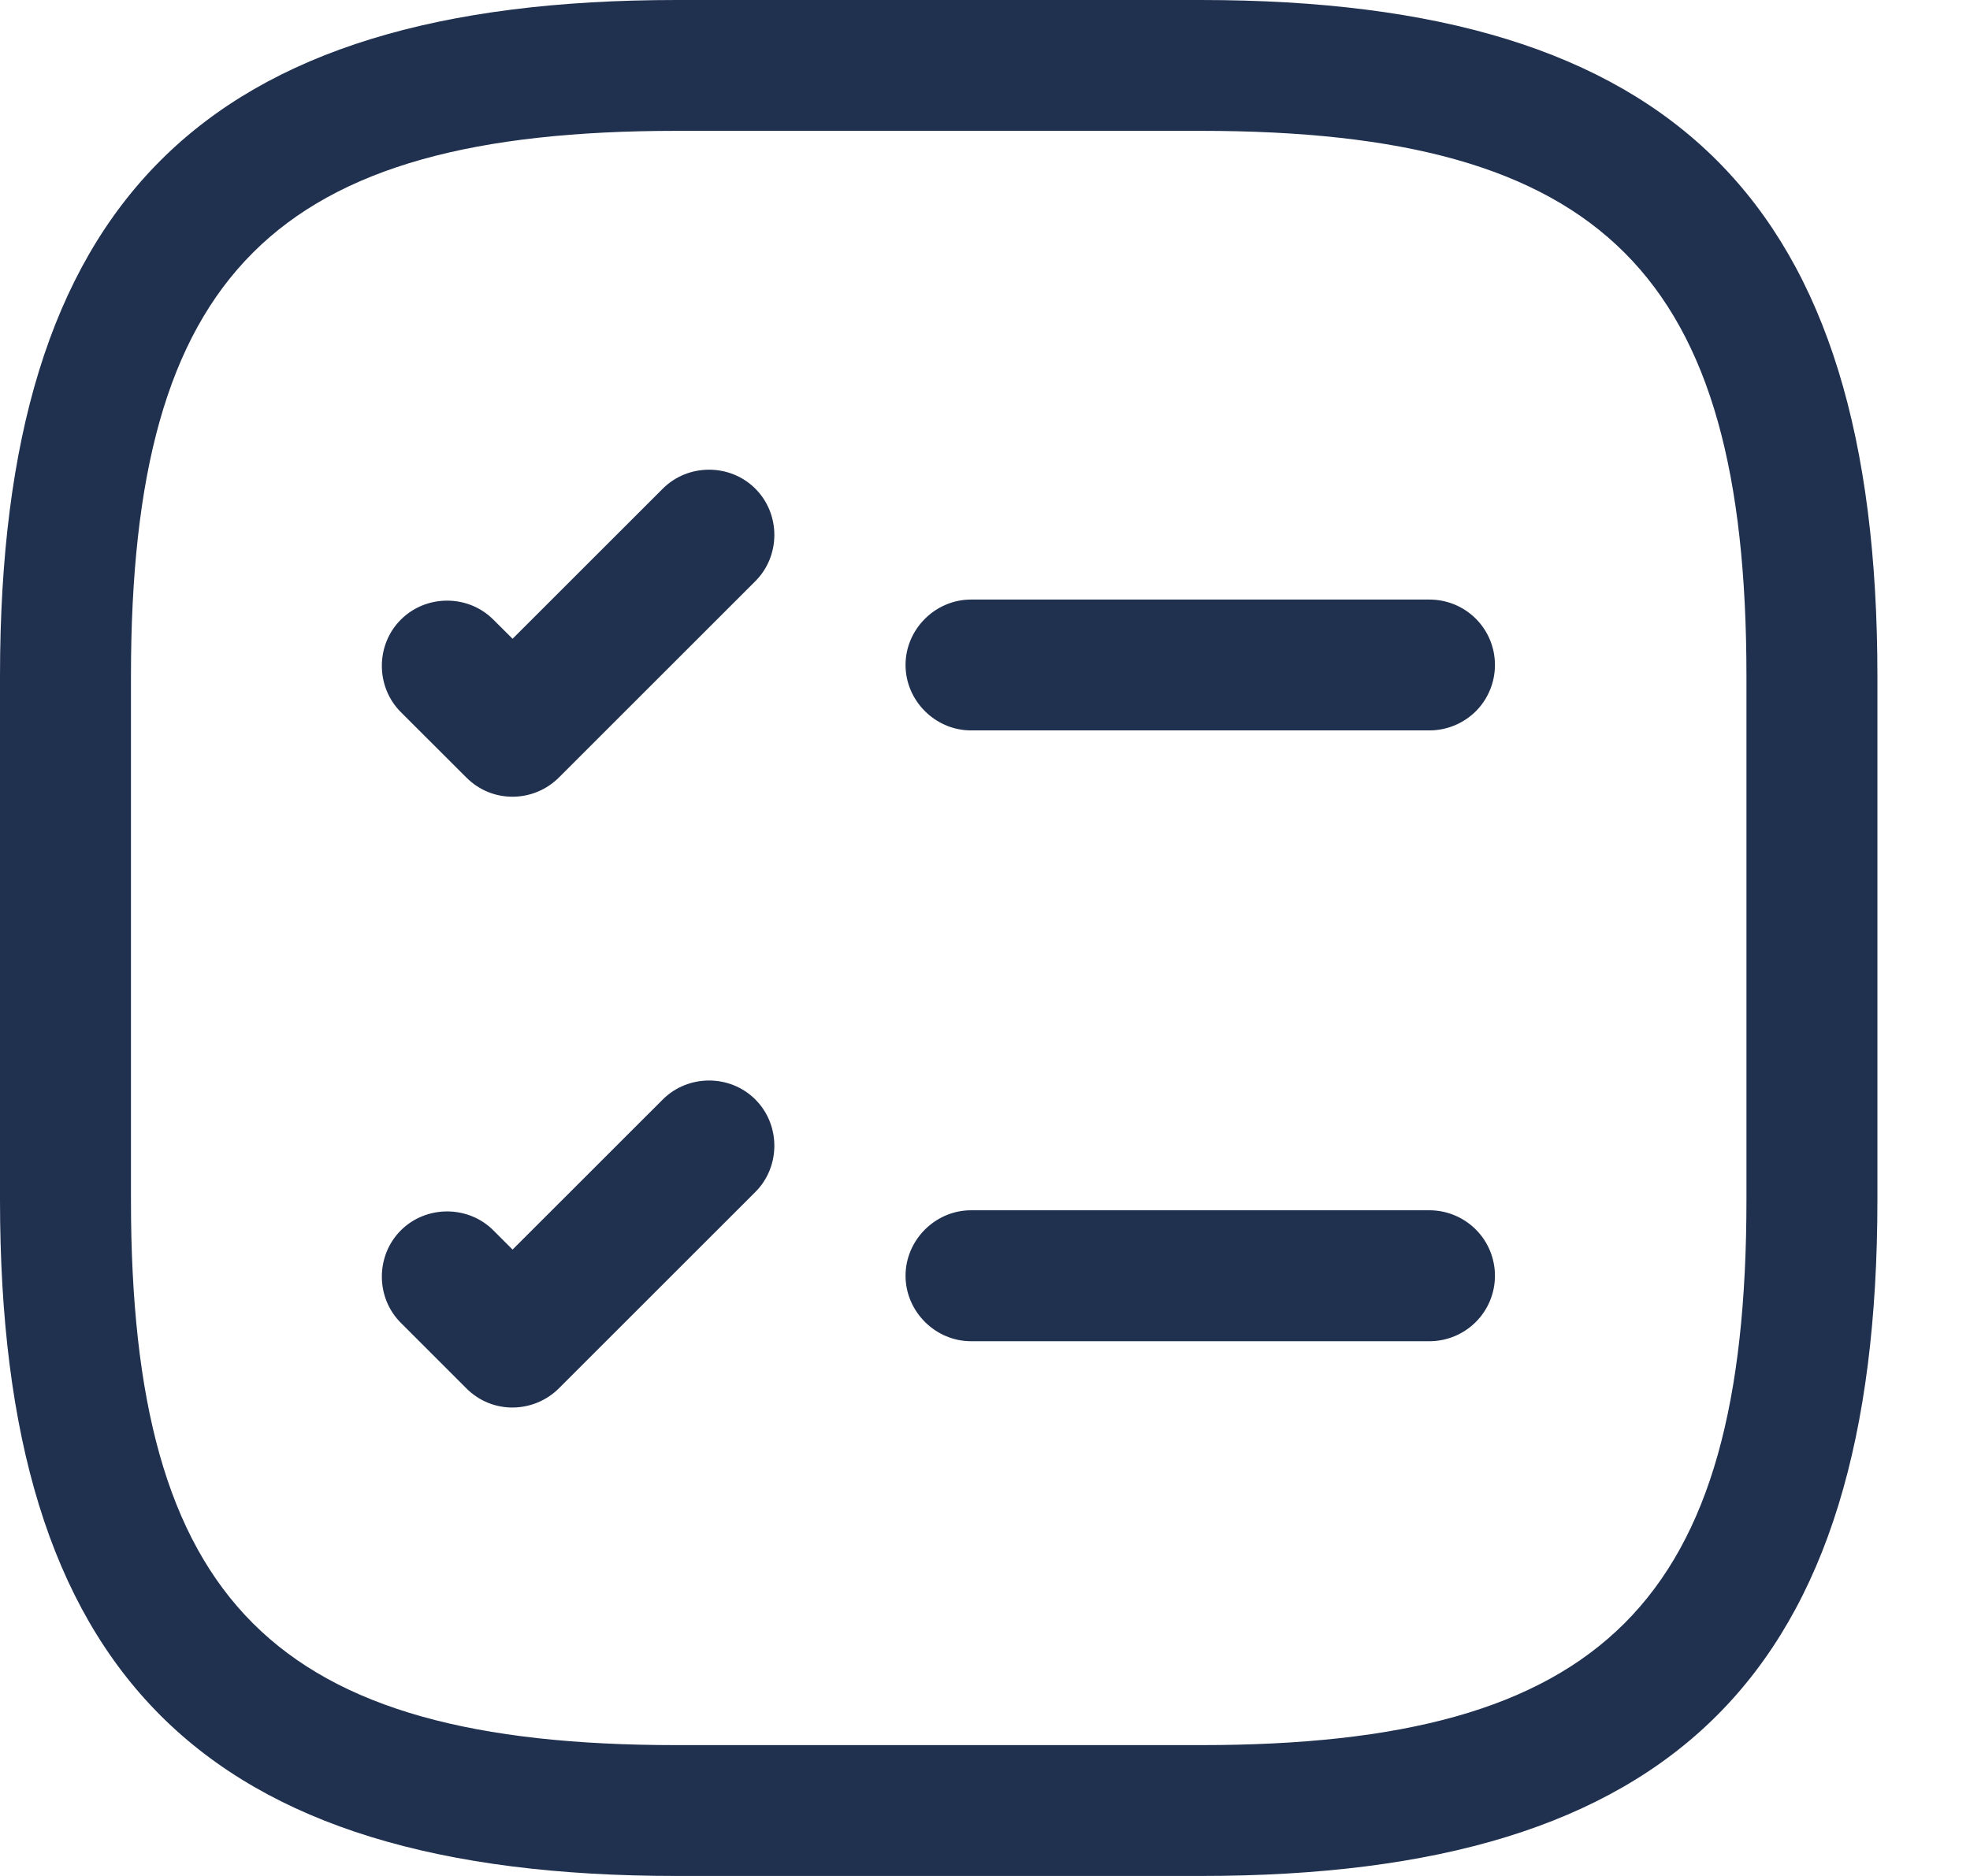 <svg width="21" height="20" viewBox="0 0 21 20" fill="none" xmlns="http://www.w3.org/2000/svg">
<path d="M15.238 7.787H10.351C9.97 7.787 9.653 7.471 9.653 7.089C9.653 6.708 9.97 6.392 10.351 6.392H15.238C15.423 6.392 15.601 6.465 15.732 6.596C15.863 6.727 15.936 6.904 15.936 7.089C15.936 7.274 15.863 7.452 15.732 7.583C15.601 7.713 15.423 7.787 15.238 7.787ZM5.464 8.494C5.287 8.494 5.111 8.429 4.971 8.289L4.273 7.592C4.003 7.322 4.003 6.875 4.273 6.606C4.543 6.336 4.99 6.336 5.259 6.606L5.464 6.81L7.065 5.21C7.335 4.94 7.782 4.94 8.052 5.21C8.322 5.48 8.322 5.926 8.052 6.196L5.958 8.289C5.827 8.42 5.649 8.494 5.464 8.494ZM15.238 14.299H10.351C9.97 14.299 9.653 13.982 9.653 13.601C9.653 13.22 9.97 12.903 10.351 12.903H15.238C15.423 12.903 15.601 12.977 15.732 13.108C15.863 13.239 15.936 13.416 15.936 13.601C15.936 13.786 15.863 13.963 15.732 14.094C15.601 14.225 15.423 14.299 15.238 14.299ZM5.464 15.006C5.287 15.006 5.111 14.941 4.971 14.801L4.273 14.103C4.003 13.834 4.003 13.387 4.273 13.117C4.543 12.848 4.99 12.848 5.259 13.117L5.464 13.322L7.065 11.722C7.335 11.452 7.782 11.452 8.052 11.722C8.322 11.992 8.322 12.438 8.052 12.708L5.958 14.801C5.827 14.932 5.649 15.005 5.464 15.006Z" fill="#20304F"/>
<path d="M12.799 20H7.214C2.16 20 0 17.842 0 12.791V7.209C0 2.158 2.16 0 7.214 0H12.799C17.854 0 20.013 2.158 20.013 7.209V12.791C20.013 17.842 17.854 20 12.799 20ZM7.214 1.395C2.923 1.395 1.396 2.921 1.396 7.209V12.791C1.396 17.079 2.923 18.605 7.214 18.605H12.799C17.09 18.605 18.617 17.079 18.617 12.791V7.209C18.617 2.921 17.09 1.395 12.799 1.395H7.214Z" fill="#20304F"/>
</svg>
